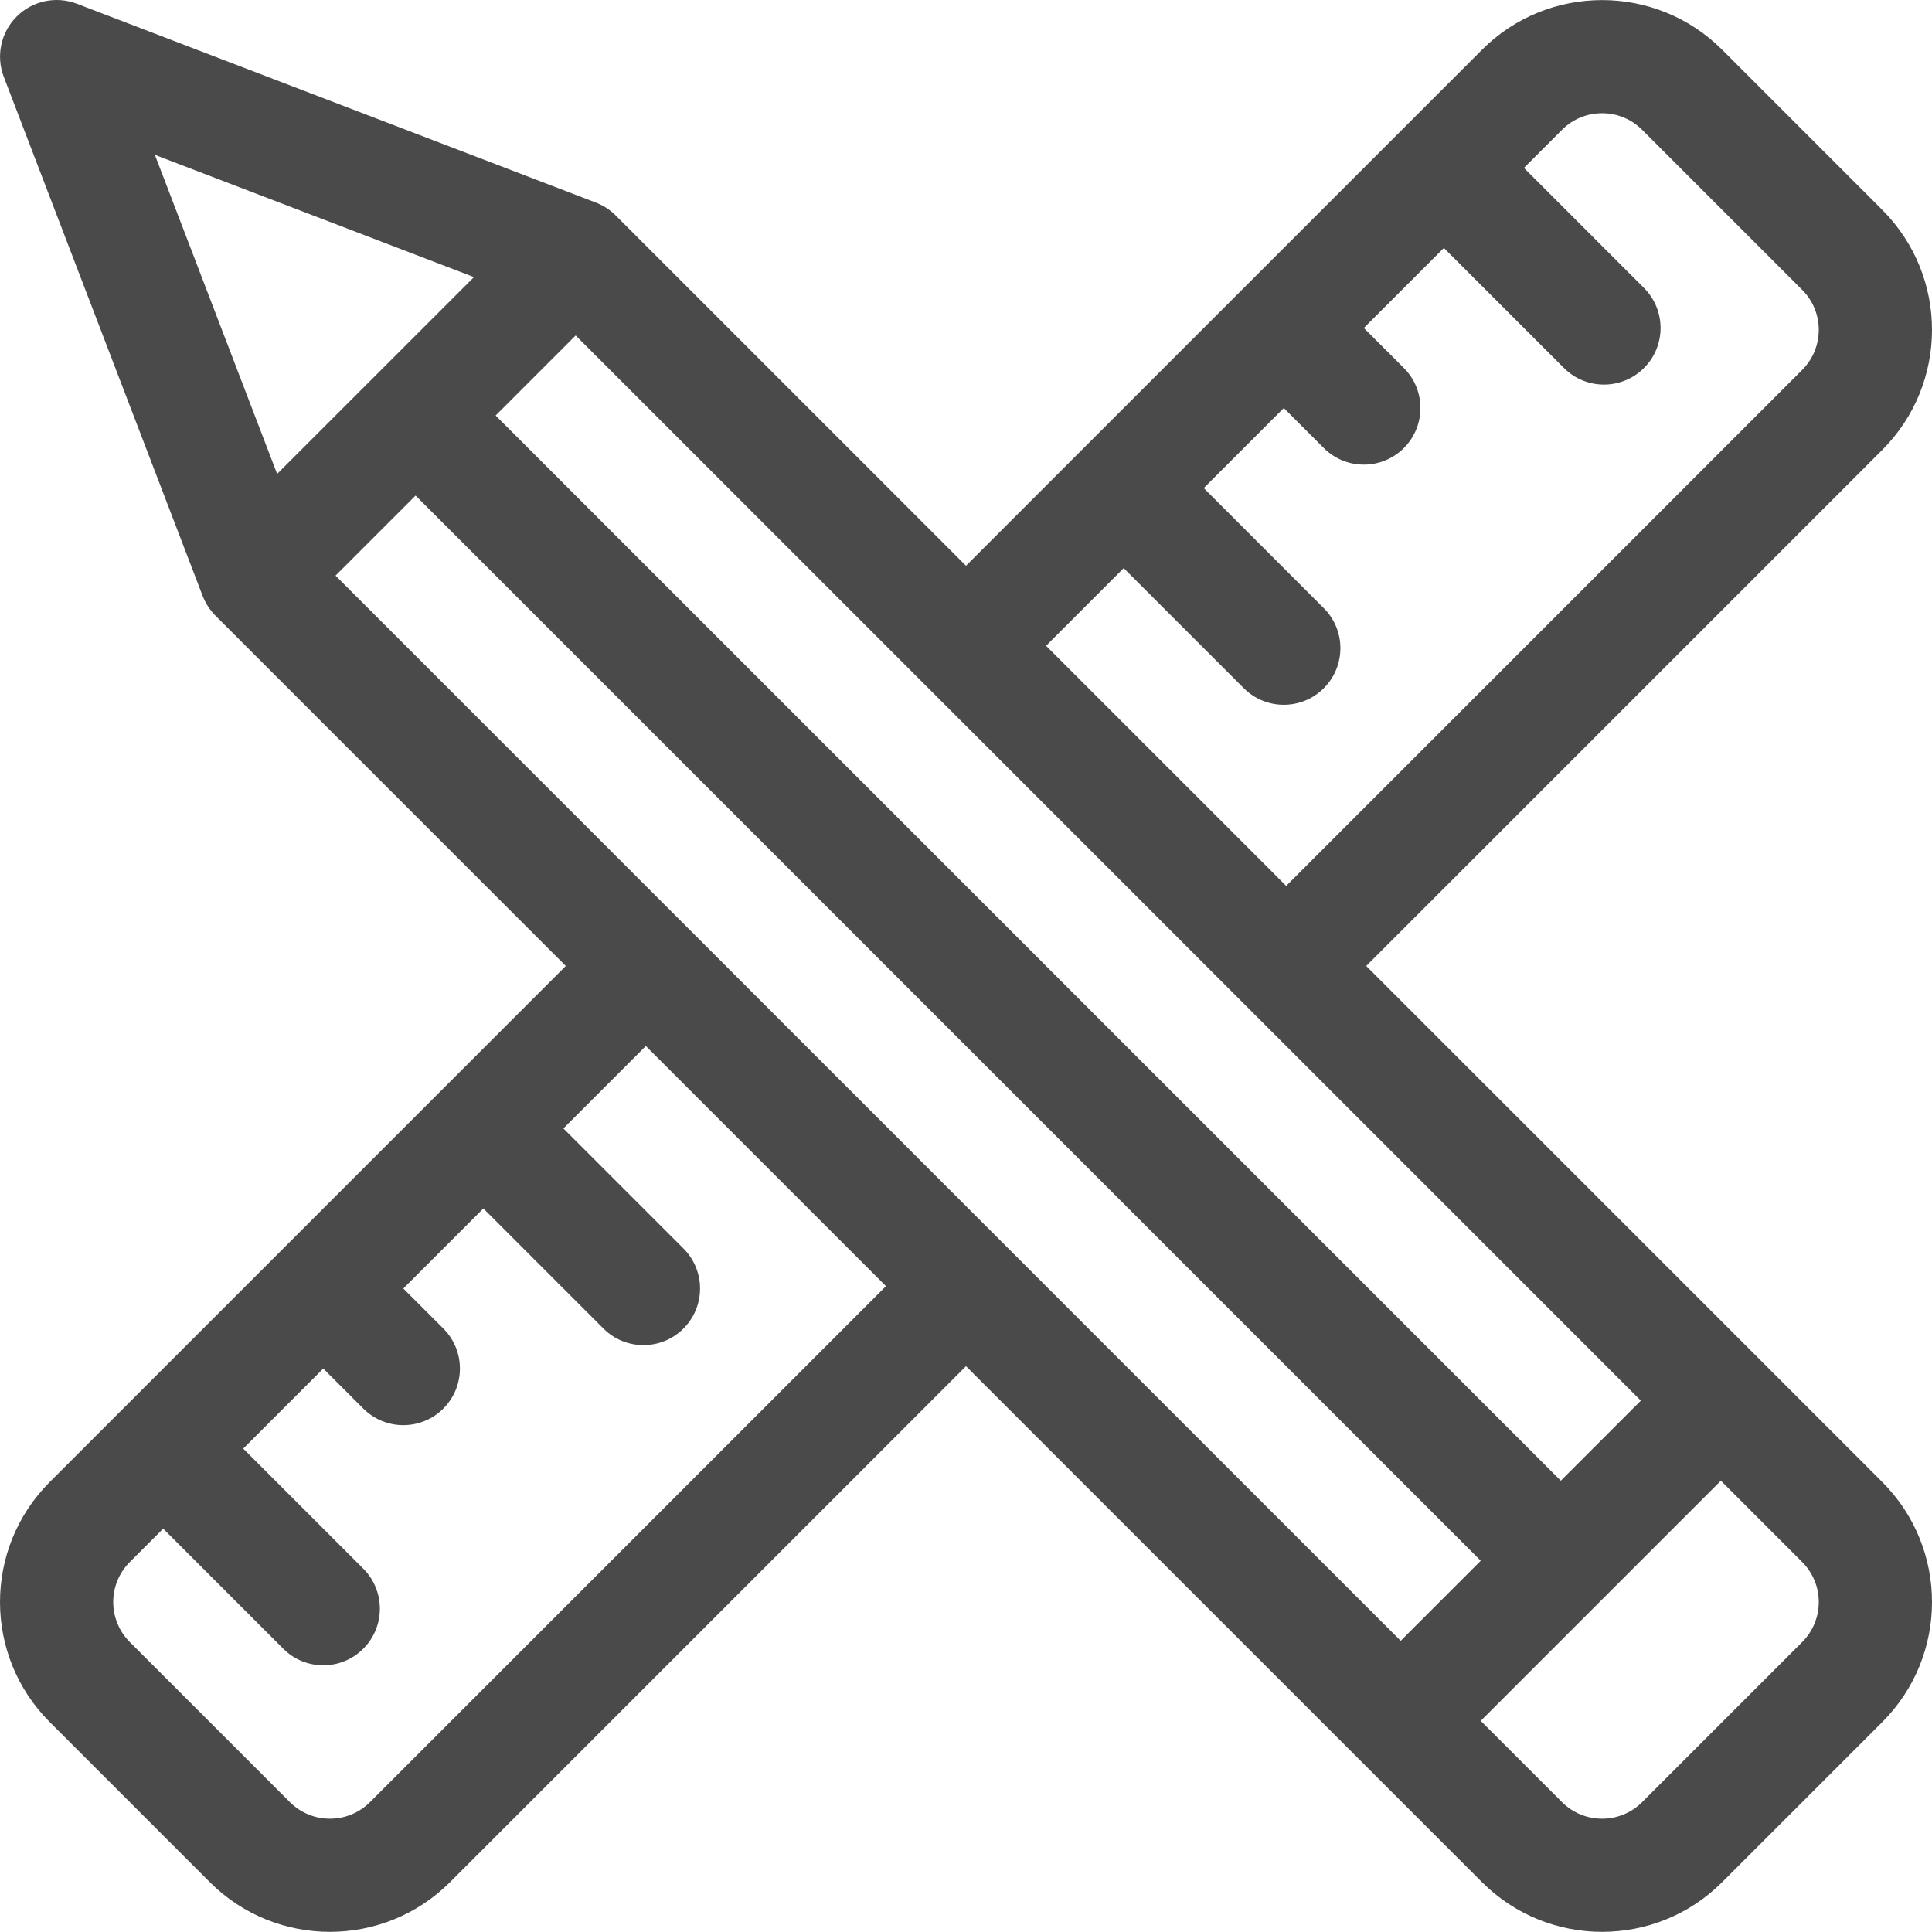 <?xml version="1.0"?>
<svg xmlns="http://www.w3.org/2000/svg" viewBox="0 0 512.002 512" width="512px" height="512px"><path d="m498.809 55.605-42.422-42.426c-17.543-17.543-46.094-17.543-63.637 0-15.117 15.117-120.605 120.605-136.75 136.75l-92.84-92.84c-1.469-1.473-3.219-2.605-5.242-3.402l-137.543-52.695c-5.523-2.117-11.785-.785-15.969 3.402-4.188 4.188-5.52 10.445-3.402 15.973l52.695 137.543c.012.027.023.055.035.082.695 1.781 1.809 3.602 3.363 5.16l92.84 92.84c-19.77 19.77-121.527 121.527-136.746 136.746-17.586 17.586-17.59 46.051 0 63.637l42.422 42.426c17.543 17.543 46.094 17.547 63.641 0l136.746-136.746 136.75 136.746c17.543 17.543 46.094 17.547 63.637 0l42.426-42.422c17.586-17.59 17.59-46.051 0-63.641l-136.75-136.746 136.75-136.75c17.586-17.586 17.586-46.047-.004-63.637zm-457.762-14.566 84.559 32.395-52.164 52.16zm56.992 436.551c-5.848 5.848-15.363 5.848-21.211 0l-42.426-42.426c-5.863-5.863-5.863-15.348 0-21.211l8.844-8.844 31.816 31.82c5.855 5.855 15.355 5.855 21.211 0 5.859-5.859 5.859-15.355 0-21.215l-31.816-31.816 21.211-21.215 10.609 10.609c5.855 5.855 15.352 5.855 21.211 0 5.859-5.859 5.859-15.355 0-21.215l-10.605-10.605 21.211-21.211 31.82 31.82c5.855 5.855 15.352 5.855 21.211 0 5.859-5.859 5.859-15.355 0-21.215l-31.82-31.816 21.844-21.848 63.641 63.641zm-9.121-325.047 21.211-21.211 282.285 282.281-21.211 21.215zm388.68 261.41c5.863 5.863 5.863 15.348 0 21.211l-42.422 42.426c-5.848 5.848-15.363 5.848-21.215 0l-21.547-21.551c5.75-5.75 57.086-57.086 63.637-63.637zm-42.758-42.762-21.215 21.211-282.281-282.281 21.211-21.215zm42.758-273.16-136.746 136.746-63.637-63.637 20.578-20.582 31.82 31.82c5.855 5.859 15.355 5.859 21.211 0 5.859-5.859 5.859-15.355 0-21.211l-31.816-31.82 21.211-21.211 10.605 10.605c5.859 5.855 15.355 5.855 21.215 0 5.855-5.859 5.855-15.355 0-21.215l-10.605-10.605 21.211-21.211 31.816 31.816c5.859 5.859 15.355 5.859 21.215 0 5.855-5.855 5.855-15.352 0-21.211l-31.82-31.816 10.105-10.109c5.852-5.848 15.367-5.848 21.215 0l42.426 42.426c5.859 5.863 5.859 15.352-.004 21.215zm0 0" fill="#4a4a4a"/></svg>
